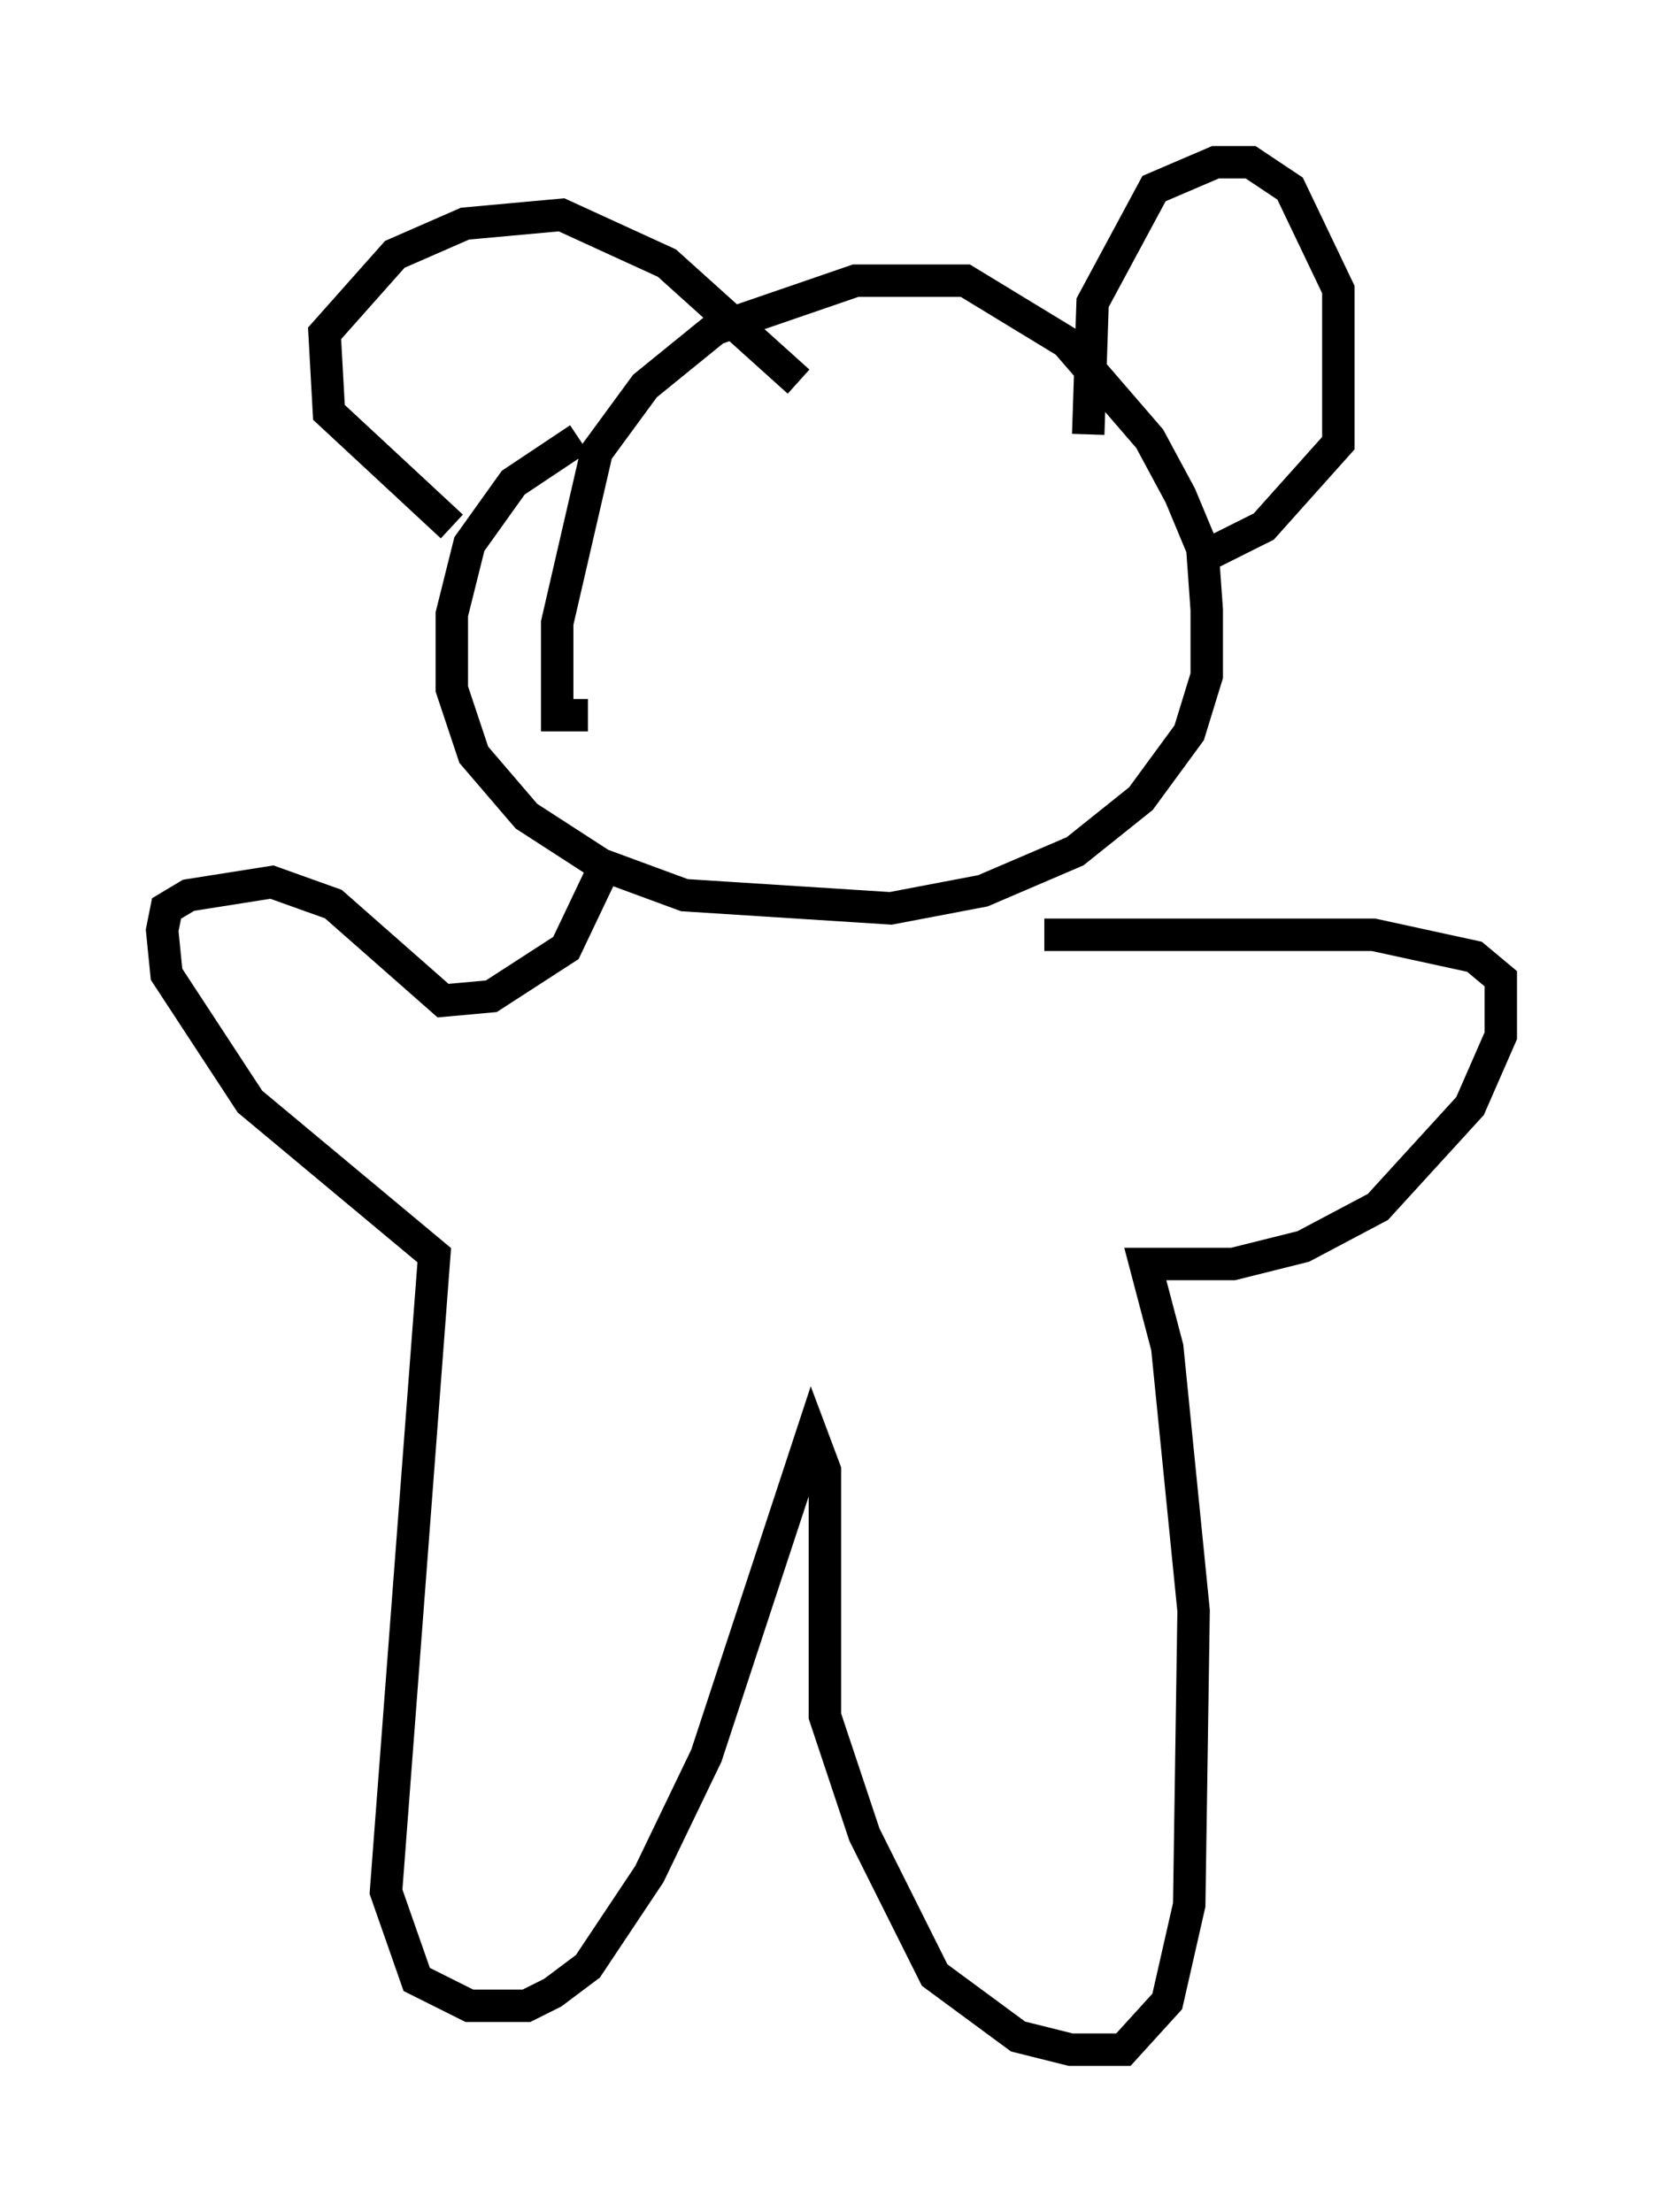 <?xml version="1.0" encoding="utf-8" ?>
<svg baseProfile="full" height="68.186" version="1.1" width="51.272" xmlns="http://www.w3.org/2000/svg" xmlns:ev="http://www.w3.org/2001/xml-events" xmlns:xlink="http://www.w3.org/1999/xlink"><defs /><rect fill="white" height="68.186" width="51.272" x="0" y="0" /><path d="M16.637, 16.502 m-2.706, -0.271 l-3.789, -3.518 -0.135, -2.436 l2.165, -2.436 2.165, -0.947 l2.977, -0.271 3.248, 1.488 l4.059, 3.654 m-6.495, 10.284 l-0.947, 0.0 0.0, -2.842 l1.218, -5.277 1.488, -2.03 l2.165, -1.759 4.33, -1.488 l3.383, 0.0 3.112, 1.894 l2.571, 2.977 0.947, 1.759 l0.677, 1.624 0.135, 1.894 l0.0, 2.03 -0.541, 1.759 l-1.488, 2.03 -2.03, 1.624 l-2.842, 1.218 -2.842, 0.541 l-6.36, -0.406 -2.571, -0.947 l-2.3, -1.488 -1.624, -1.894 l-0.677, -2.03 0.0, -2.3 l0.541, -2.165 1.353, -1.894 l2.03, -1.353 m15.697, -0.135 l0.135, -4.059 1.894, -3.518 l1.894, -0.812 1.083, 0.0 l1.218, 0.812 1.488, 3.112 l0.0, 4.736 -2.3, 2.571 l-2.165, 1.083 m-20.974, 10.555 l0.0, 0.0 m2.977, -1.488 l-1.353, 2.842 -2.3, 1.488 l-1.488, 0.135 -3.383, -2.977 l-1.894, -0.677 -2.571, 0.406 l-0.677, 0.406 -0.135, 0.677 l0.135, 1.353 2.571, 3.924 l5.683, 4.736 -1.488, 19.621 l0.947, 2.706 1.624, 0.812 l1.759, 0.0 0.812, -0.406 l1.083, -0.812 1.894, -2.842 l1.759, -3.654 3.248, -9.878 l0.406, 1.083 0.0, 7.578 l1.218, 3.654 2.165, 4.33 l2.571, 1.894 1.624, 0.406 l1.624, 0.0 1.353, -1.488 l0.677, -2.977 0.135, -9.066 l-0.812, -8.119 -0.677, -2.571 l2.706, 0.0 2.165, -0.541 l2.3, -1.218 2.842, -3.112 l0.947, -2.165 0.0, -1.759 l-0.812, -0.677 -3.112, -0.677 l-10.149, 0.0 " fill="none" stroke="black" stroke-width="1" /></svg>